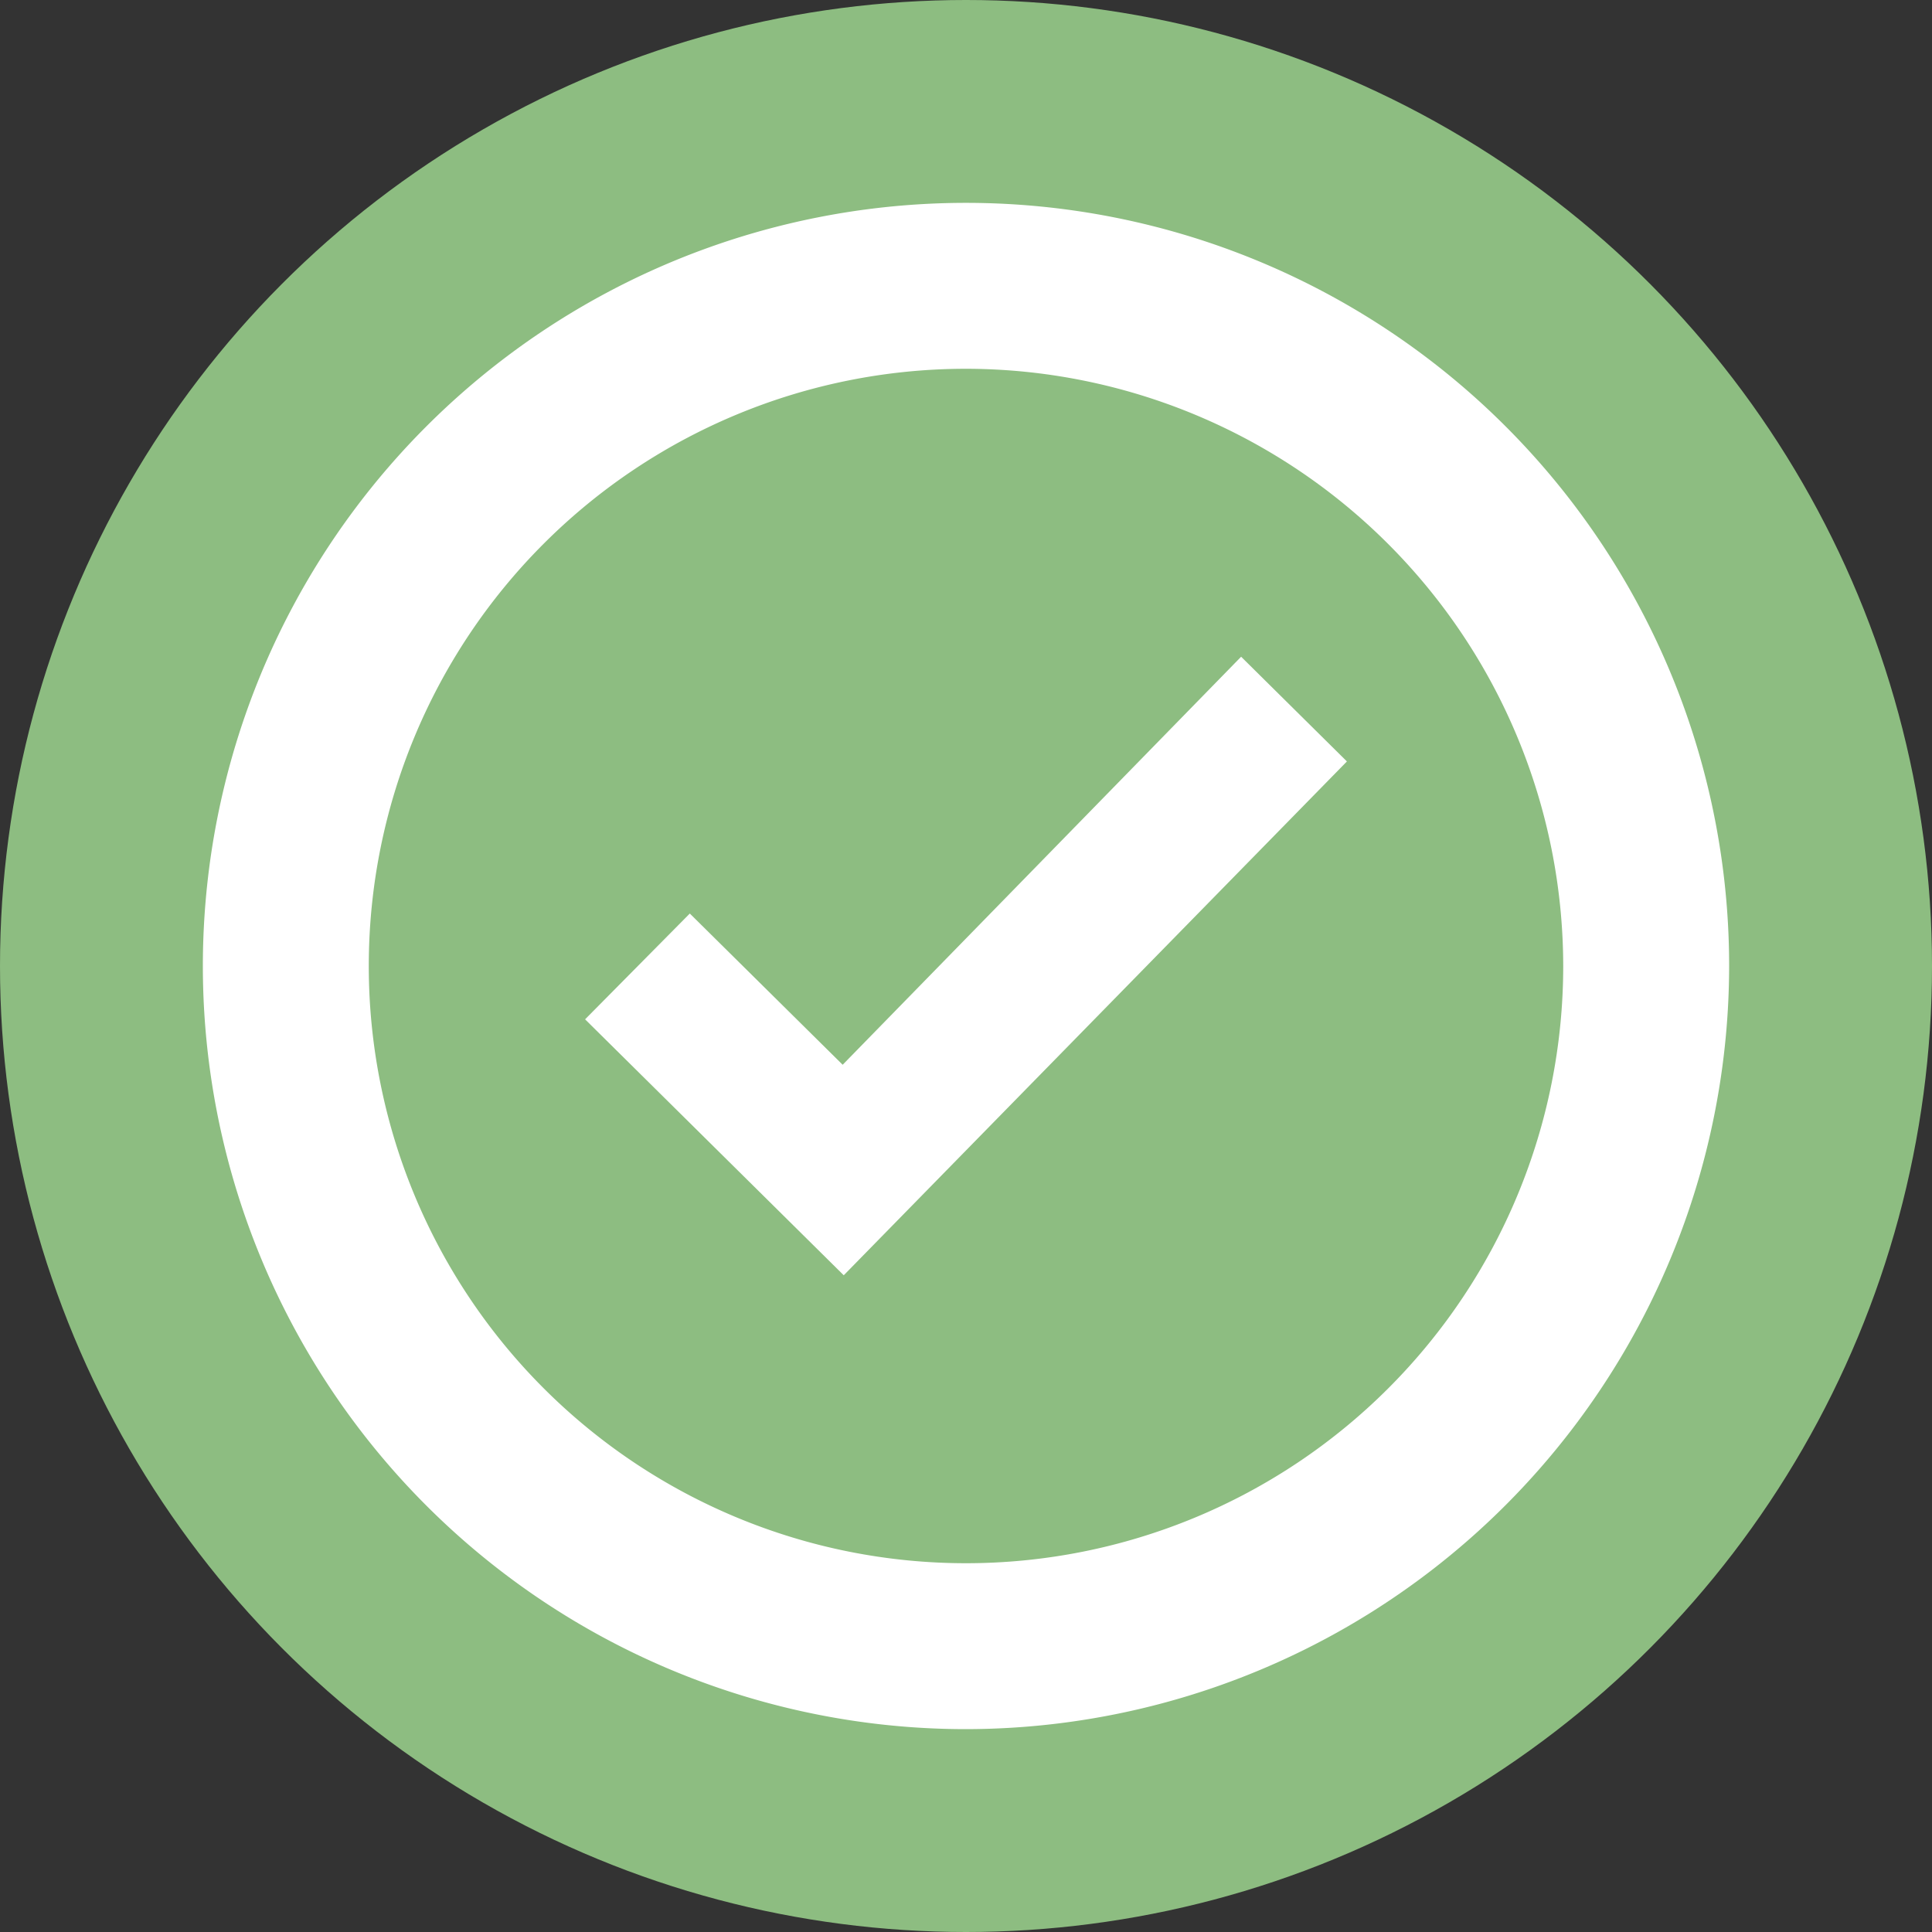 <svg xmlns="http://www.w3.org/2000/svg" width="25" height="25" viewBox="0 0 25 25"><rect x="0" y="0" width="25" height="25" fill="#333333" stroke="none"/><title>verificado</title><g id="Layer_2" data-name="Layer 2"><g id="Layer_1-2" data-name="Layer 1"><circle cx="12.5" cy="12.5" r="12.5" style="fill:#8dbd81"/><path d="M12.5,22.375A9.875,9.875,0,1,1,22.375,12.5,9.886,9.886,0,0,1,12.5,22.375Zm0-17.603A7.728,7.728,0,1,0,20.228,12.5,7.737,7.737,0,0,0,12.5,4.772Z" style="fill:#fff"/><path d="M10.918,16.502l-3.347-3.312,1.355-1.369,1.978,1.957,5.156-5.28L17.429,9.853Z" style="fill:#fff"/></g></g></svg>